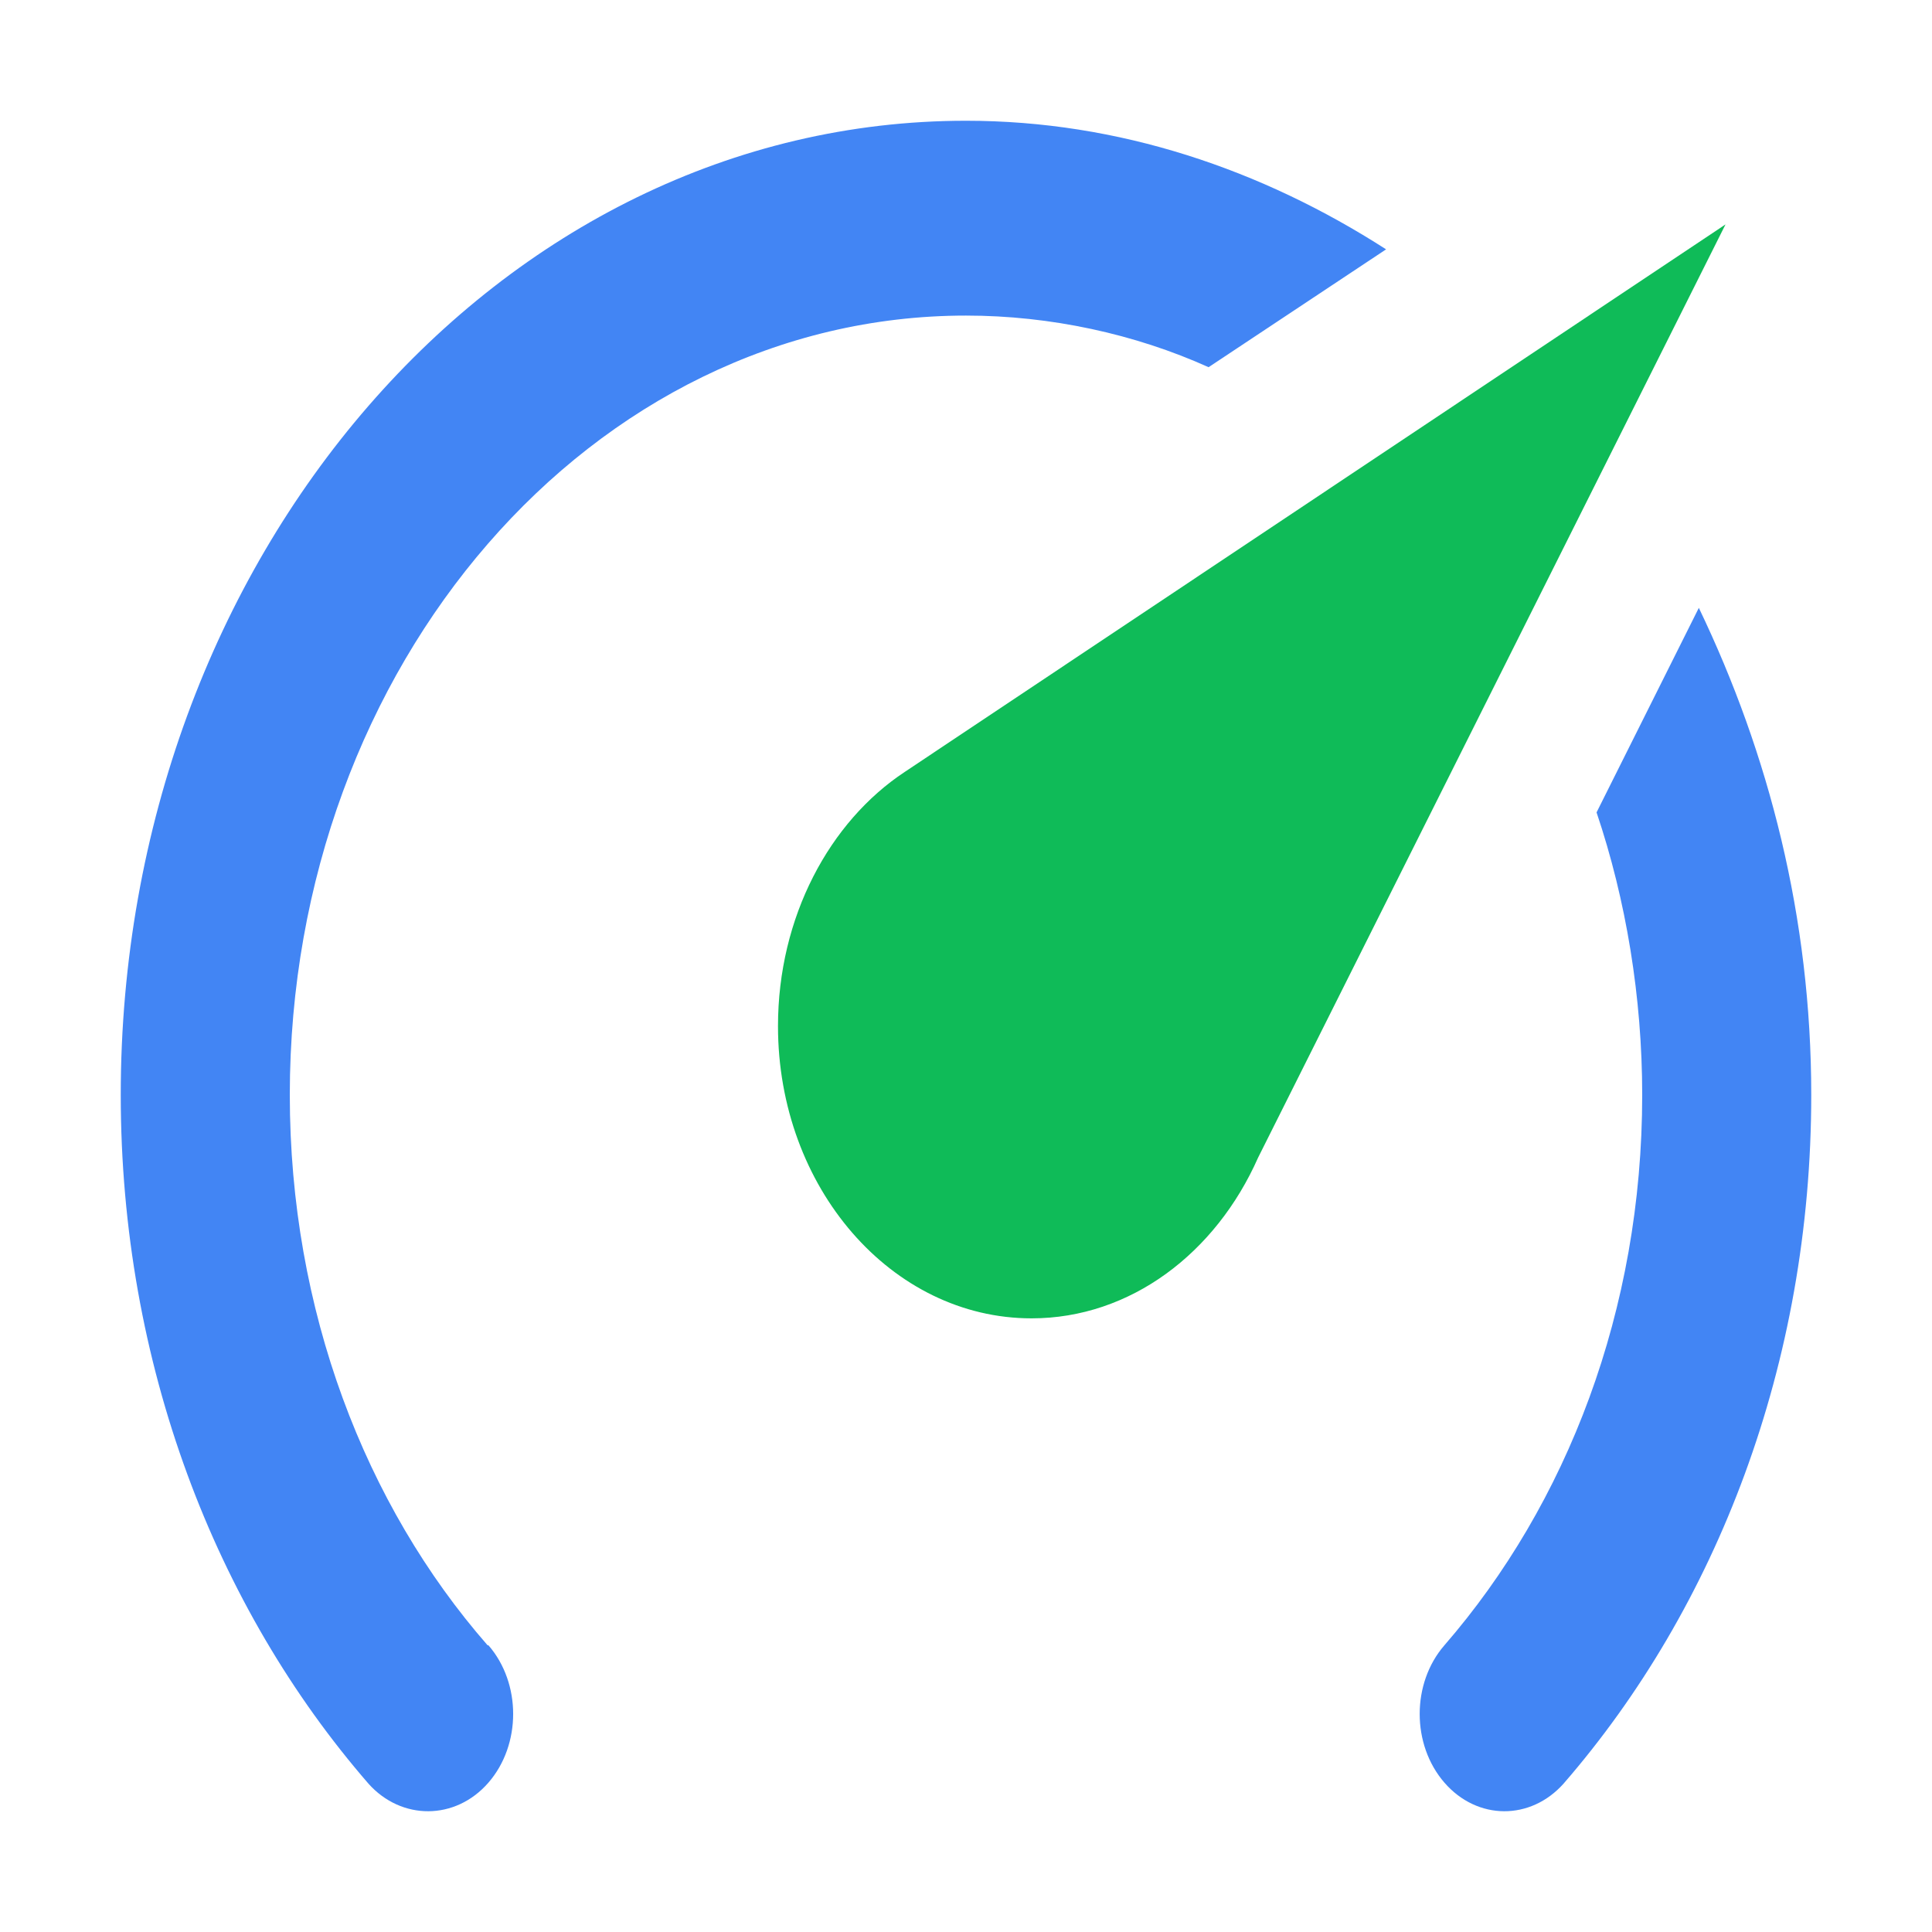 <svg height="32" viewBox="0 0 32 32" width="32" xmlns="http://www.w3.org/2000/svg"><path d="m16 2c2.534 0 4.9.807 6.958 2.13l-2.94 1.952c-1.218-.549-2.618-.855-4.018-.855-6.186 0-11.2 5.779-11.2 12.908 0 3.566 1.246 6.793 3.276 9.116h.014c.546.629.546 1.646 0 2.275-.546.629-1.442.629-1.988.016-2.534-2.92-4.102-6.954-4.102-11.407 0-8.911 6.268-16.135 14-16.135m14 16.135c0 4.453-1.568 8.487-4.102 11.407-.546.613-1.428.613-1.974-.016-.546-.629-.546-1.646 0-2.275 2.03-2.34 3.276-5.55 3.276-9.116 0-1.613-.266-3.227-.756-4.679l1.694-3.388c1.162 2.42 1.862 5.131 1.862 8.067z" fill="#4285f4"/><path d="m17.086 21.836c-2.32 0-4.2-2.167-4.2-4.84 0-1.807.854-3.388 2.1-4.211l13.594-9.068-7.742 15.457c-.7 1.581-2.114 2.662-3.752 2.662" fill="#0fbb58"/></svg>